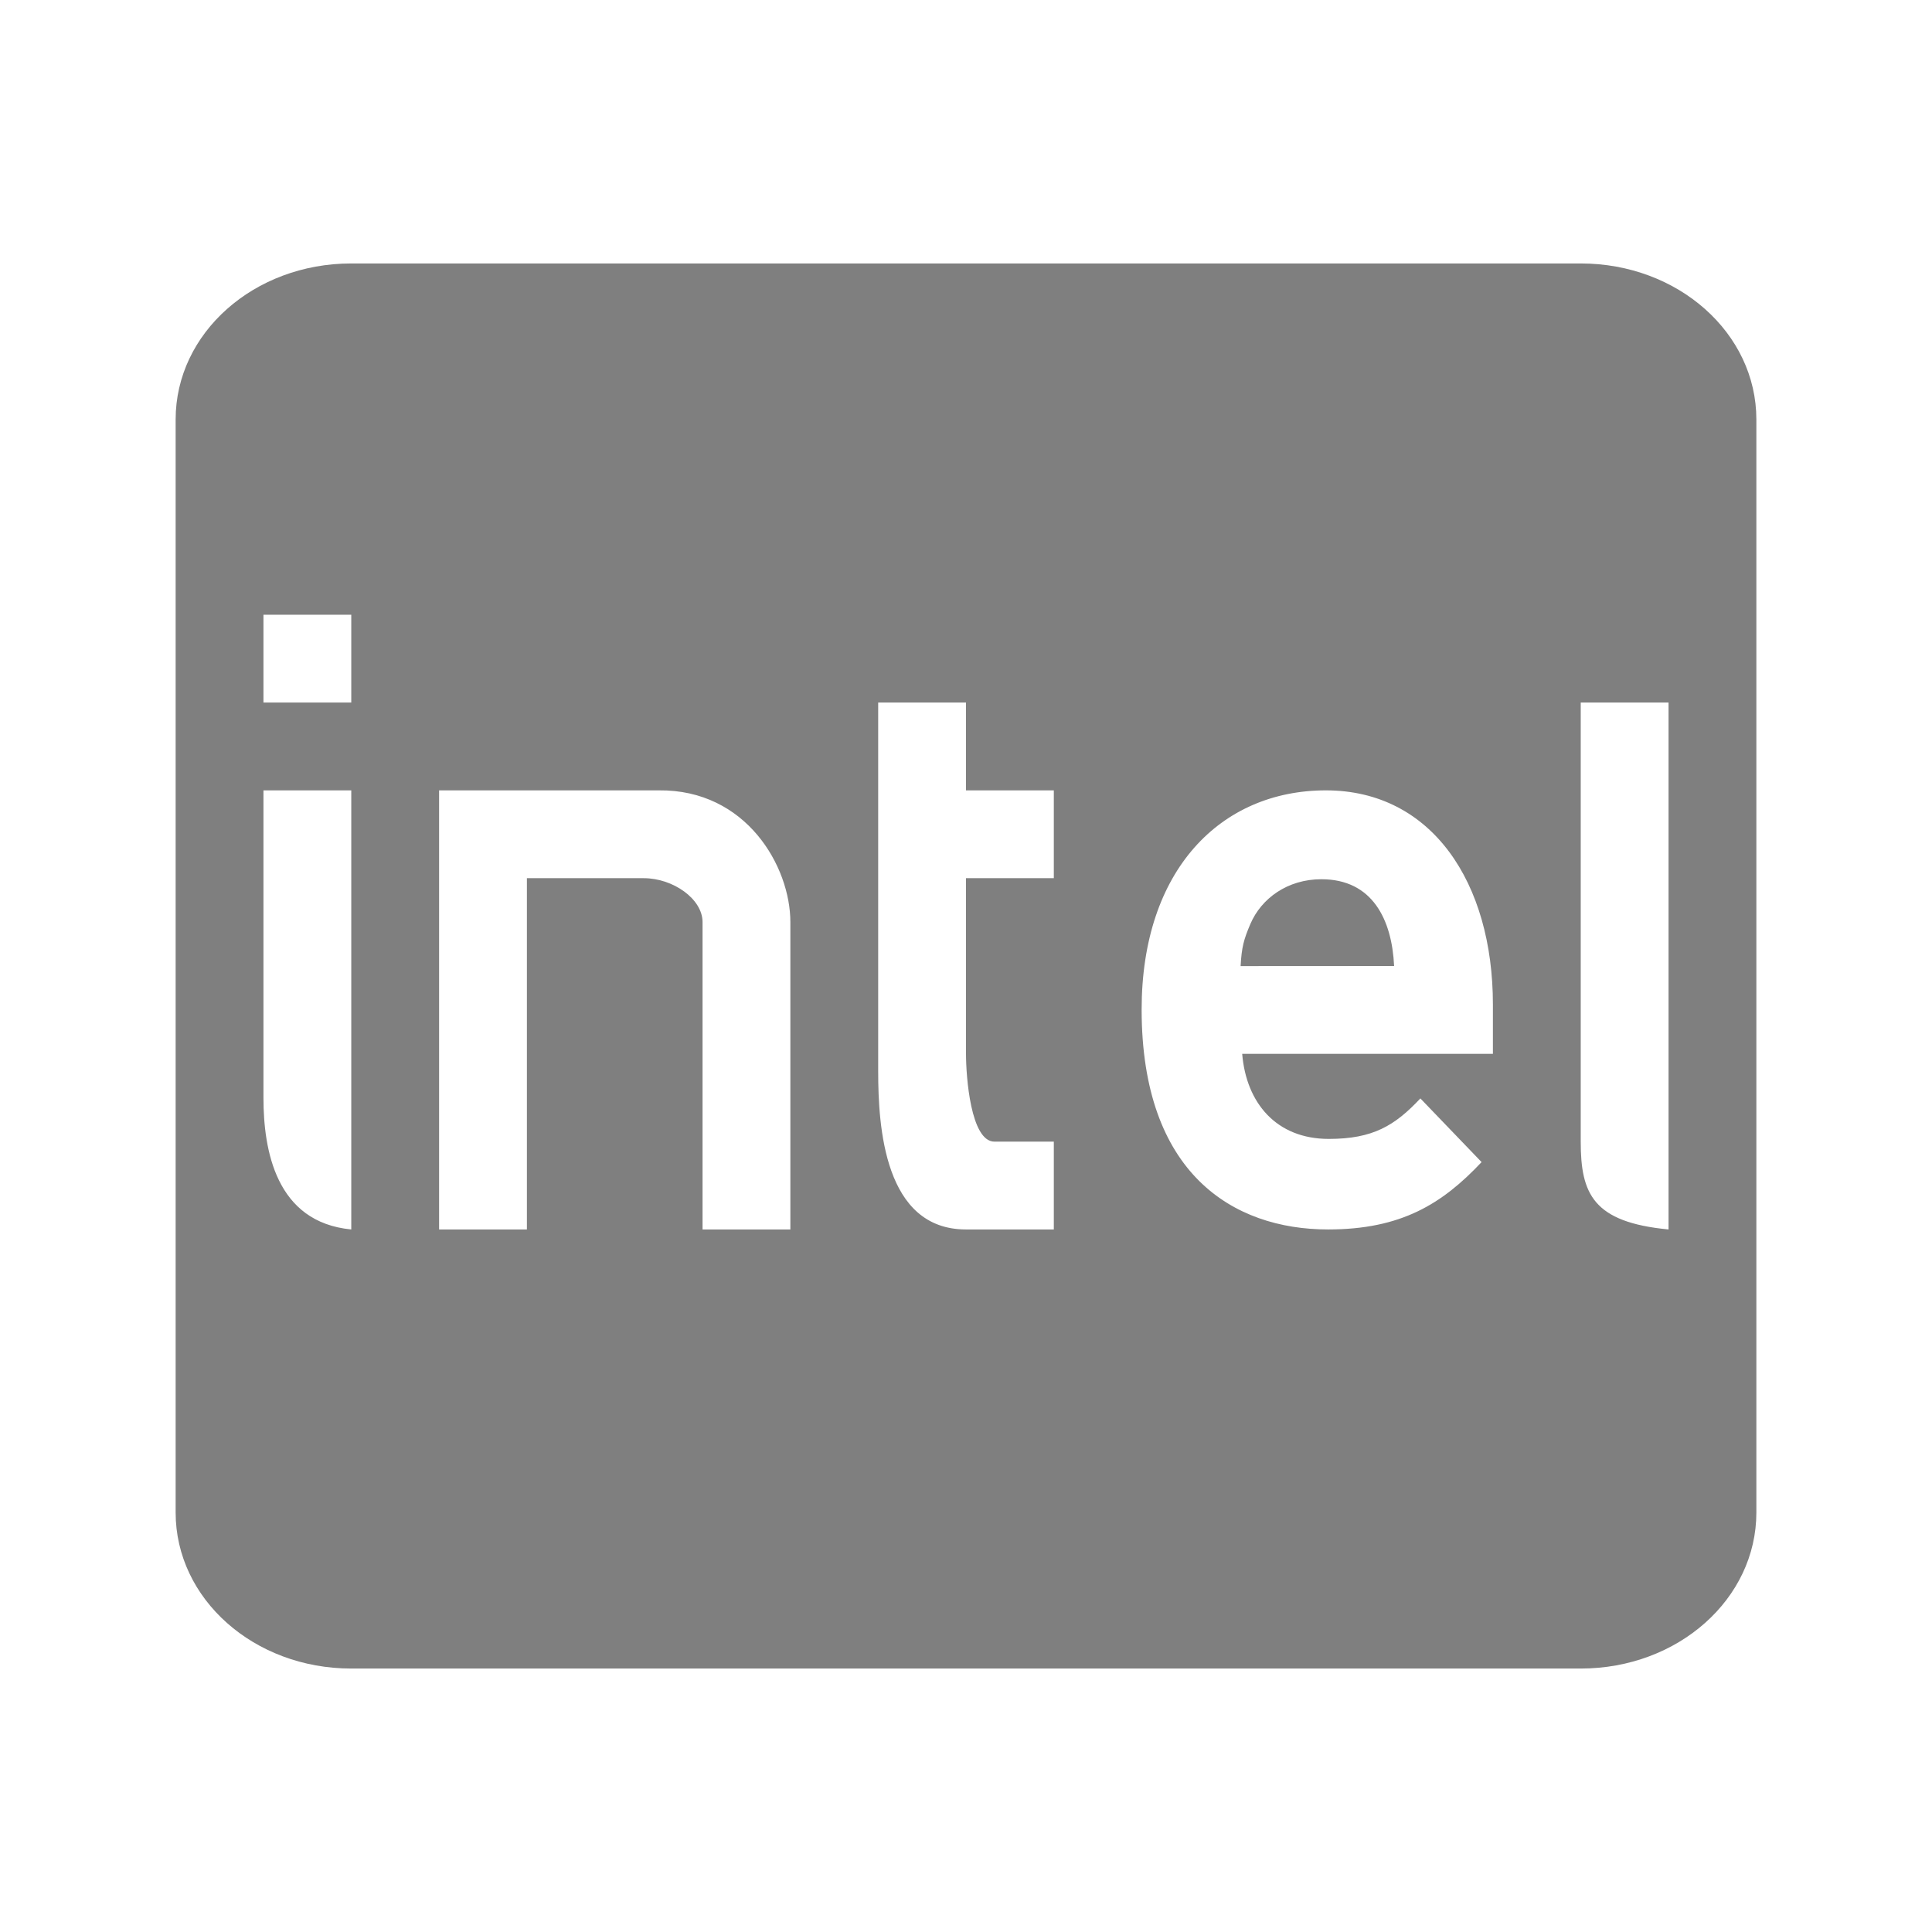 <?xml version="1.0" encoding="UTF-8" standalone="no"?>
<!-- Created with Inkscape (http://www.inkscape.org/) -->

<svg
   xmlns:dc="http://purl.org/dc/elements/1.1/"
   xmlns:cc="http://creativecommons.org/ns#"
   xmlns:rdf="http://www.w3.org/1999/02/22-rdf-syntax-ns#"
   xmlns:svg="http://www.w3.org/2000/svg"
   xmlns="http://www.w3.org/2000/svg"
   xmlns:xlink="http://www.w3.org/1999/xlink"
   xmlns:sodipodi="http://sodipodi.sourceforge.net/DTD/sodipodi-0.dtd"
   xmlns:inkscape="http://www.inkscape.org/namespaces/inkscape"
   version="1.0"
   width="22"
   height="22"
   id="svg4431"
   inkscape:version="0.91 r13725"
   sodipodi:docname="prime-intel.svg">
  <sodipodi:namedview
     pagecolor="#353535"
     bordercolor="#666666"
     borderopacity="1"
     objecttolerance="10"
     gridtolerance="10"
     guidetolerance="10"
     inkscape:pageopacity="0.63529412"
     inkscape:pageshadow="2"
     inkscape:window-width="1600"
     inkscape:window-height="849"
     id="namedview16"
     showgrid="false"
     inkscape:zoom="5.71"
     inkscape:cx="-36.472855"
     inkscape:cy="5.5028711"
     inkscape:window-x="0"
     inkscape:window-y="0"
     inkscape:window-maximized="1"
     inkscape:current-layer="svg4431" />
  <defs
     id="defs4433">
    <linearGradient
       id="linearGradient4019">
      <stop
         offset="0"
         style="stop-color:#000000;stop-opacity:1"
         id="stop4021" />
      <stop
         offset="1"
         style="stop-color:#000000;stop-opacity:0"
         id="stop4023" />
    </linearGradient>
    <filter
       id="filter3831"
       style="color-interpolation-filters:sRGB">
      <feGaussianBlur
         stdDeviation="0.637"
         id="feGaussianBlur3833" />
    </filter>
    <clipPath
       id="clipPath3823">
      <path
         style="fill:#000000;fill-opacity:1;stroke:none"
         id="path3825"
         inkscape:connector-curvature="0"
         d="M 108.812,58 C 107.254,58 106,59.254 106,60.812 l 0,24.375 C 106,86.746 107.254,88 108.812,88 l 24.375,0 C 134.746,88 136,86.746 136,85.188 l 0,-24.375 C 136,59.254 134.746,58 133.188,58 l -24.375,0 z m 7.188,4.5 10,0 0,8.75 5,0 -10,13.75 -10,-13.75 5,0 0,-8.75 z" />
    </clipPath>
    <linearGradient
       gradientTransform="matrix(0.625,0,0,0.625,78.5,32.25)"
       gradientUnits="userSpaceOnUse"
       xlink:href="#linearGradient4019"
       id="linearGradient3812"
       y2="50.069"
       x2="65.263"
       y1="64.205"
       x1="65.263" />
    <filter
       id="filter3806"
       style="color-interpolation-filters:sRGB">
      <feGaussianBlur
         stdDeviation="1.2"
         id="feGaussianBlur3808" />
    </filter>
    <linearGradient
       gradientTransform="translate(0,4)"
       gradientUnits="userSpaceOnUse"
       xlink:href="#linearGradient3737"
       id="linearGradient3788"
       y2="75.095"
       x2="70"
       y1="54"
       x1="70" />
    <linearGradient
       gradientTransform="matrix(0.938,0,0,0.938,-140.5,3.5)"
       gradientUnits="userSpaceOnUse"
       xlink:href="#linearGradient3778"
       id="linearGradient3773"
       y2="72"
       x2="88"
       y1="72"
       x1="56" />
    <linearGradient
       gradientTransform="matrix(0.625,0,0,0.625,28.5,31.25)"
       gradientUnits="userSpaceOnUse"
       xlink:href="#linearGradient3737"
       id="linearGradient3832"
       y2="50.069"
       x2="65.263"
       y1="64.205"
       x1="65.263" />
    <filter
       id="filter3174"
       style="color-interpolation-filters:sRGB">
      <feGaussianBlur
         stdDeviation="1.71"
         id="feGaussianBlur3176" />
    </filter>
    <linearGradient
       id="linearGradient3737">
      <stop
         offset="0"
         style="stop-color:#000000;stop-opacity:1"
         id="stop3739" />
      <stop
         offset="1"
         style="stop-color:#000000;stop-opacity:0"
         id="stop3741" />
    </linearGradient>
    <linearGradient
       gradientTransform="scale(1.006,0.994)"
       gradientUnits="userSpaceOnUse"
       id="ButtonShadow"
       y2="7.017"
       x2="45.448"
       y1="92.54"
       x1="45.448">
      <stop
         offset="0"
         style="stop-color:#000000;stop-opacity:1"
         id="stop3750" />
      <stop
         offset="1"
         style="stop-color:#000000;stop-opacity:0.588"
         id="stop3752" />
    </linearGradient>
    <linearGradient
       id="linearGradient3778">
      <stop
         offset="0"
         style="stop-color:#499119;stop-opacity:1"
         id="stop3780" />
      <stop
         offset="1"
         style="stop-color:#8fd625;stop-opacity:1"
         id="stop3782" />
    </linearGradient>
  </defs>
  <g
     transform="translate(-226.658,-45.198)"
     id="layer2"
     style="display:none">
    <path
       d="M 11,7 48,5 85,7 c 3.324,0 6,2.676 6,6 l 0,73 c 0,3.324 -2.676,6 -6,6 L 11,92 C 7.676,92 5,89.324 5,86 L 5,13 C 5,9.676 7.676,7 11,7 Z"
       inkscape:connector-curvature="0"
       id="rect3745"
       style="opacity:0.9;fill:url(#ButtonShadow);fill-opacity:1;fill-rule:nonzero;stroke:none;filter:url(#filter3174)" />
  </g>
  <g
     transform="translate(-226.658,-45.198)"
     id="layer4"
     style="display:none">
    <rect
       width="30"
       height="30"
       rx="2.812"
       ry="2.812"
       x="-86"
       y="56"
       transform="matrix(0,-1,1,0,0,4)"
       id="rect3790"
       style="opacity:0.6;fill:#000000;fill-opacity:1;stroke:none;filter:url(#filter3806)" />
    <rect
       width="30"
       height="30"
       rx="2.812"
       ry="2.812"
       x="-88"
       y="56"
       transform="matrix(0,-1,1,0,0,0)"
       id="rect2993"
       style="fill:url(#linearGradient3773);fill-opacity:1;stroke:none" />
    <path
       d="M 58.812,58 C 57.254,58 56,59.254 56,60.812 l 0,24.375 c 0,0.873 0.411,1.641 1.031,2.156 C 57.028,87.29 57,87.242 57,87.188 l 0,-24.375 C 57,61.254 58.171,60 59.625,60 l 22.75,0 C 83.829,60 85,61.254 85,62.812 l 0,24.375 c 0,0.055 -0.028,0.102 -0.031,0.156 C 85.589,86.829 86,86.061 86,85.188 l 0,-24.375 C 86,59.254 84.746,58 83.188,58 l -24.375,0 z"
       inkscape:connector-curvature="0"
       id="rect3775"
       style="opacity:0.5;fill:url(#linearGradient3788);fill-opacity:1;stroke:none" />
    <path
       d="m 116,63.5 0,8.75 -5,0 10,13.75 10,-13.75 -5,0 0,-8.75 -10,0 z"
       inkscape:connector-curvature="0"
       transform="translate(-50,0)"
       clip-path="url(#clipPath3823)"
       id="path3810"
       style="display:inline;opacity:0.6;fill:url(#linearGradient3812);fill-opacity:1;fill-rule:nonzero;stroke:none;filter:url(#filter3831)" />
    <path
       d="m 66,62.5 0,8.75 -5,0 10,13.75 10,-13.75 -5,0 0,-8.75 -10,0 z"
       inkscape:connector-curvature="0"
       id="path4278"
       style="display:inline;fill:url(#linearGradient3832);fill-opacity:1;fill-rule:nonzero;stroke:none" />
  </g>
  <path
     style="fill:#000000;opacity:0.5"
     mask="none"
     d="M 4,3 C 2.892,3 2,3.792 2,4.777 L 2,17.223 C 2,18.208 2.892,19 4,19 l 14,0 c 1.108,0 2,-0.792 2,-1.777 L 20,4.777 C 20,3.792 19.108,3 18,3 L 4,3 Z M 3,7 4,7 4,8 3,8 3,7 Z m 7,1 1,0 0,1 1,0 0,1 -1,0 0,2 c 0,0.258 0.053,1 0.324,1 L 12,13 l 0,1 -1,0 c -0.931,0 -1,-1.17 -1,-1.801 L 10,8 Z m 8,0 1,0 0,6 C 18.14,13.918 18,13.594 18,13 L 18,8 Z M 3,9 4,9 4,14 C 3.14,13.918 3,13.094 3,12.5 L 3,9 Z M 5,9 7.5,9 C 8.498,8.988 9,9.867 9,10.5 L 9,14 8,14 8,10.5 C 8,10.236 7.664,10 7.33,10 L 6,10 6,14 5,14 5,9 Z M 15.098,9 C 16.306,9 17,10.054 17,11.439 L 17,12 14.145,12 c 0.046,0.561 0.39,0.969 0.986,0.969 0.503,0 0.752,-0.151 1.043,-0.461 l 0.697,0.725 C 16.422,13.71 15.954,14 15.123,14 14.039,14 13,13.361 13,11.496 13,9.902 13.905,9 15.098,9 Z m -0.051,1.012 c -0.386,0 -0.684,0.218 -0.809,0.51 -0.075,0.176 -0.099,0.262 -0.111,0.479 L 15.875,11 c -0.025,-0.529 -0.247,-0.988 -0.828,-0.988 z"
     id="rect13"
     inkscape:connector-curvature="0" />
</svg>
